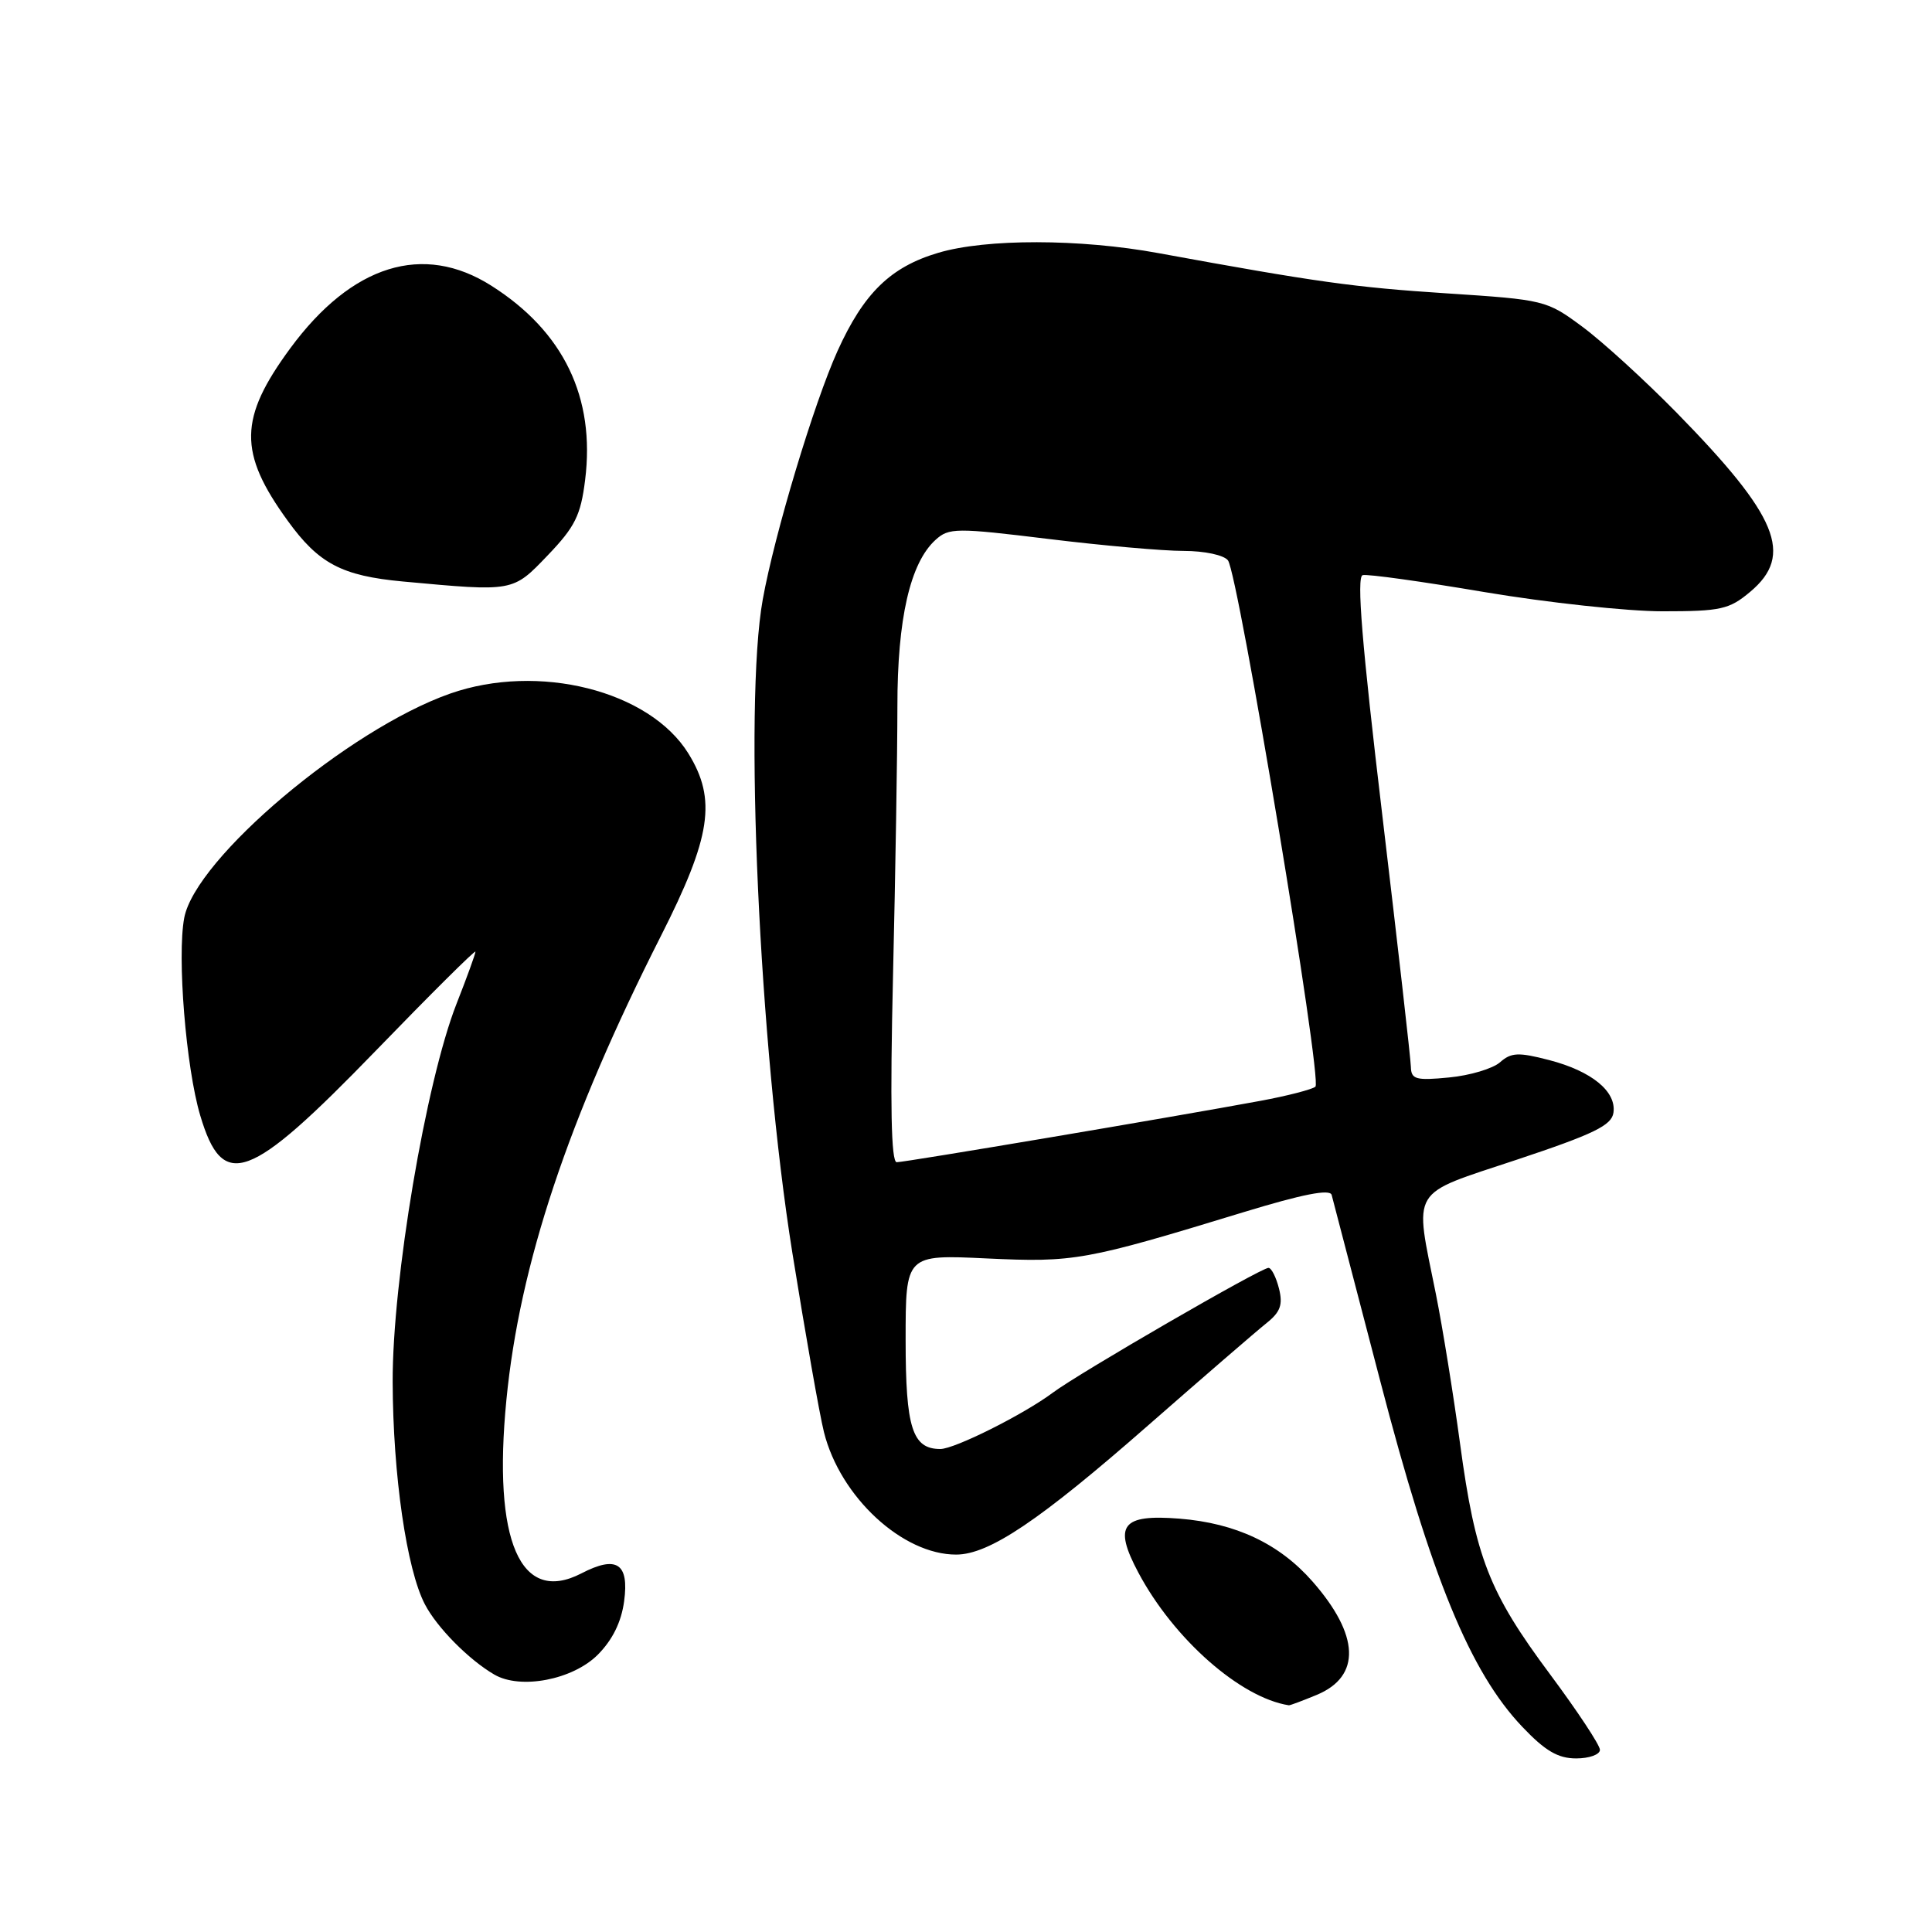 <?xml version="1.0" encoding="UTF-8" standalone="no"?>
<!DOCTYPE svg PUBLIC "-//W3C//DTD SVG 1.1//EN" "http://www.w3.org/Graphics/SVG/1.1/DTD/svg11.dtd" >
<svg xmlns="http://www.w3.org/2000/svg" xmlns:xlink="http://www.w3.org/1999/xlink" version="1.1" viewBox="0 0 256 256">
 <g >
 <path fill="currentColor"
d=" M 212.00 231.86 C 212.00 231.24 209.03 226.75 205.41 221.88 C 197.30 210.99 195.51 206.41 193.47 191.33 C 192.59 184.83 191.15 175.90 190.27 171.50 C 187.39 157.16 186.61 158.45 201.00 153.66 C 211.19 150.27 213.55 149.12 213.79 147.44 C 214.20 144.62 210.91 141.93 205.25 140.46 C 201.20 139.41 200.24 139.45 198.76 140.76 C 197.80 141.60 194.77 142.51 192.01 142.77 C 187.62 143.20 186.99 143.02 186.95 141.38 C 186.93 140.34 185.22 125.33 183.16 108.00 C 180.47 85.42 179.73 76.42 180.56 76.21 C 181.19 76.04 188.47 77.06 196.74 78.46 C 205.01 79.85 215.61 81.00 220.31 81.00 C 228.03 81.00 229.14 80.75 231.92 78.41 C 237.72 73.54 235.60 68.40 222.16 54.68 C 217.95 50.39 212.33 45.26 209.68 43.30 C 204.93 39.78 204.66 39.72 191.68 38.87 C 179.41 38.07 174.53 37.39 153.50 33.54 C 143.11 31.63 130.66 31.61 124.32 33.50 C 118.00 35.37 114.45 38.84 110.98 46.50 C 107.85 53.42 102.63 70.77 101.07 79.43 C 98.55 93.40 100.60 138.54 104.99 166.00 C 106.71 176.72 108.59 187.42 109.18 189.77 C 111.33 198.36 119.60 206.01 126.71 205.99 C 131.07 205.98 137.77 201.47 152.18 188.83 C 159.51 182.41 166.55 176.33 167.83 175.31 C 169.66 173.85 170.01 172.88 169.47 170.73 C 169.09 169.23 168.47 168.00 168.08 168.00 C 167.06 168.00 143.02 181.91 139.50 184.54 C 135.64 187.42 126.50 192.00 124.60 192.00 C 120.89 192.00 120.00 189.21 120.00 177.55 C 120.00 166.24 120.00 166.24 130.75 166.75 C 142.35 167.29 143.77 167.04 164.81 160.61 C 172.59 158.24 176.22 157.52 176.45 158.33 C 176.62 158.97 179.52 170.07 182.89 183.00 C 189.67 209.05 194.81 221.56 201.72 228.82 C 204.74 232.00 206.44 233.00 208.85 233.00 C 210.58 233.00 212.00 232.49 212.00 231.86 Z  M 174.50 224.57 C 180.37 222.11 180.16 216.67 173.91 209.55 C 169.52 204.55 163.76 201.83 156.30 201.23 C 148.62 200.62 147.49 202.10 150.85 208.40 C 155.53 217.18 164.36 224.96 170.78 225.96 C 170.94 225.98 172.61 225.35 174.50 224.57 Z  M 79.20 219.27 C 81.16 217.30 82.33 214.93 82.70 212.17 C 83.38 207.15 81.71 206.06 77.04 208.48 C 68.94 212.67 65.27 204.19 67.10 185.50 C 68.85 167.55 75.26 148.33 87.57 124.03 C 94.23 110.89 94.98 105.94 91.22 99.85 C 86.06 91.50 71.33 87.80 59.63 91.91 C 46.16 96.65 25.89 113.75 24.41 121.63 C 23.45 126.75 24.64 141.46 26.53 147.80 C 29.52 157.86 32.96 156.60 49.75 139.27 C 57.04 131.74 63.00 125.82 63.00 126.10 C 63.00 126.39 61.87 129.51 60.48 133.04 C 56.43 143.39 51.99 169.67 52.03 183.11 C 52.07 195.46 53.88 207.95 56.30 212.58 C 57.90 215.66 62.14 219.94 65.50 221.89 C 68.97 223.91 75.88 222.58 79.20 219.27 Z  M 72.59 73.57 C 76.19 69.81 76.95 68.29 77.53 63.61 C 78.90 52.67 74.68 43.93 65.11 37.86 C 56.08 32.13 46.63 35.06 38.47 46.14 C 31.64 55.43 31.56 59.96 38.12 69.00 C 42.23 74.69 45.30 76.30 53.37 77.05 C 68.13 78.41 67.91 78.45 72.59 73.57 Z  M 118.33 129.25 C 118.65 115.64 118.91 99.62 118.91 93.65 C 118.90 81.99 120.60 74.58 123.97 71.53 C 125.73 69.93 126.69 69.92 138.89 71.41 C 146.05 72.29 154.13 73.00 156.84 73.00 C 159.60 73.00 162.17 73.55 162.71 74.25 C 164.09 76.07 175.25 143.17 174.30 143.99 C 173.86 144.36 170.57 145.21 167.00 145.87 C 155.44 148.01 119.92 154.00 118.82 154.00 C 118.08 154.00 117.93 146.47 118.33 129.25 Z "/>
</g>
</svg>